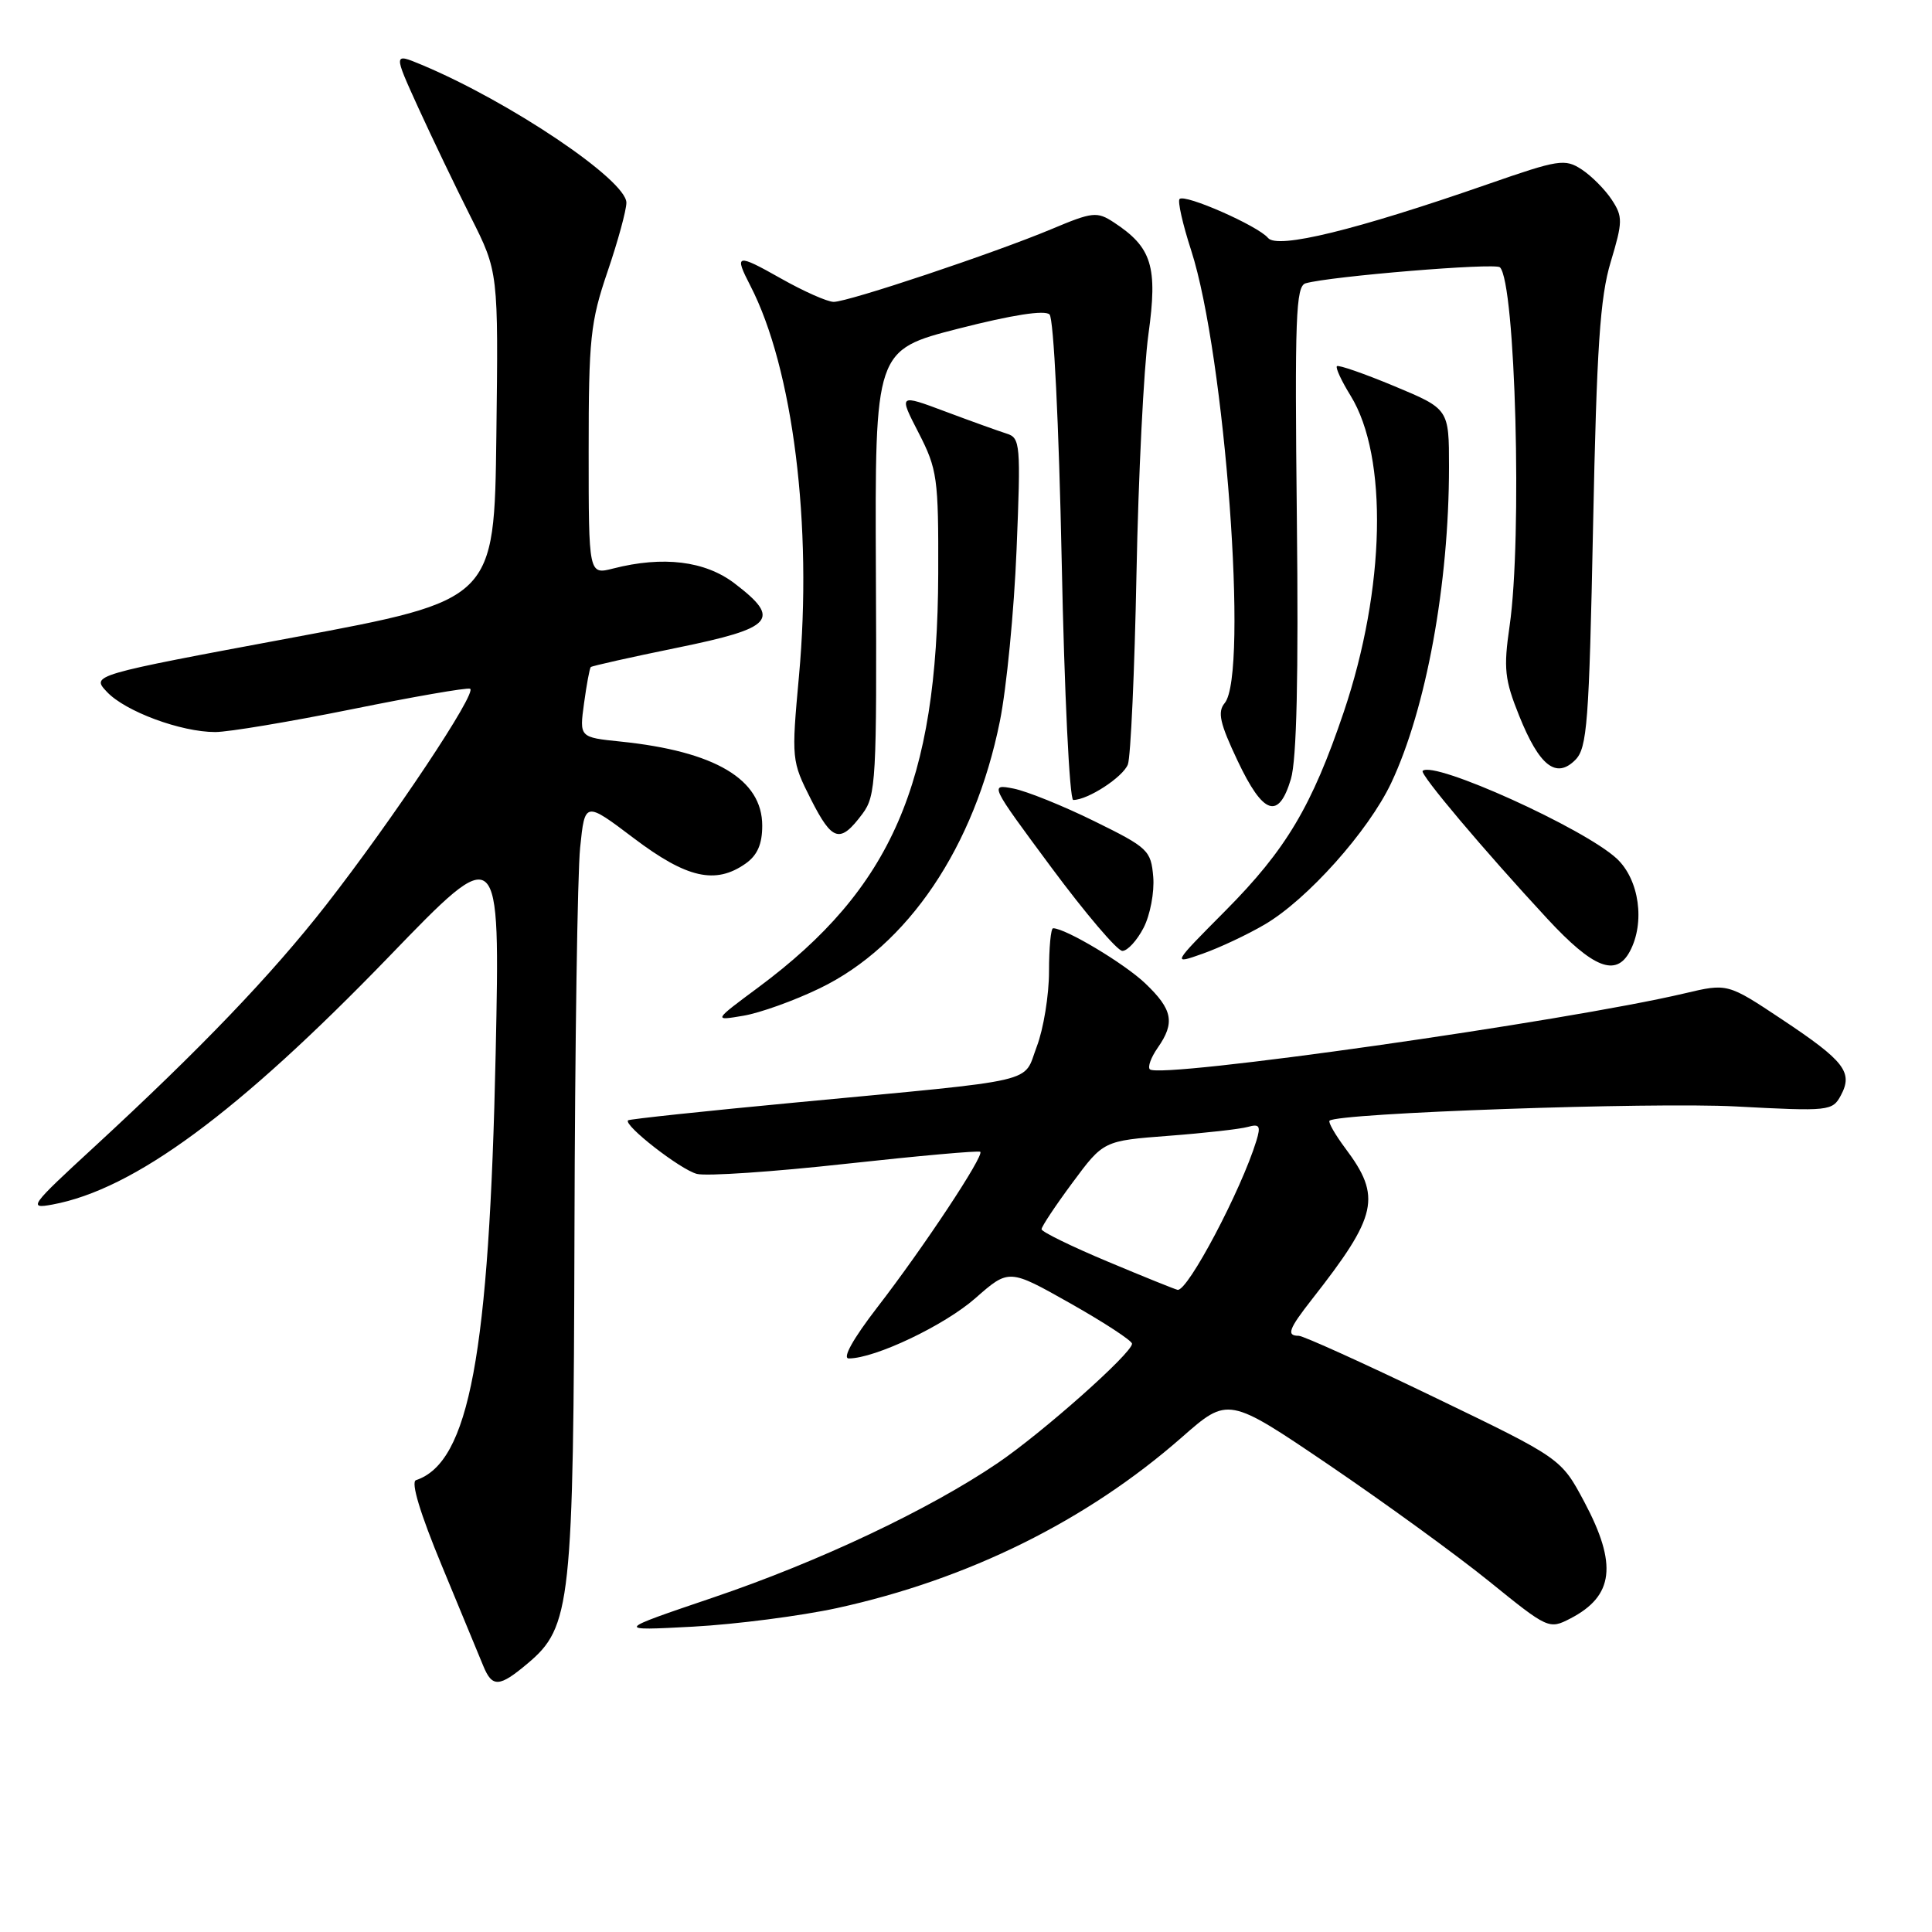 <?xml version="1.0" encoding="UTF-8" standalone="no"?>
<!DOCTYPE svg PUBLIC "-//W3C//DTD SVG 1.1//EN" "http://www.w3.org/Graphics/SVG/1.1/DTD/svg11.dtd" >
<svg xmlns="http://www.w3.org/2000/svg" xmlns:xlink="http://www.w3.org/1999/xlink" version="1.1" viewBox="0 0 256 256">
 <g >
 <path fill="currentColor"
d=" M 69.91 220.42 C 75.67 215.58 75.99 212.61 76.12 163.07 C 76.18 138.56 76.52 115.73 76.87 112.33 C 77.50 106.17 77.50 106.17 84.00 111.08 C 91.00 116.37 94.80 117.23 98.78 114.44 C 100.35 113.34 101.00 111.87 101.00 109.40 C 101.00 103.26 94.75 99.55 82.22 98.26 C 76.77 97.70 76.77 97.70 77.39 93.18 C 77.73 90.69 78.13 88.54 78.28 88.39 C 78.43 88.24 83.60 87.08 89.77 85.82 C 102.54 83.21 103.57 82.06 97.33 77.30 C 93.42 74.32 87.87 73.64 81.25 75.33 C 78.00 76.16 78.00 76.16 78.00 59.75 C 78.00 44.88 78.23 42.66 80.50 36.00 C 81.88 31.96 83.00 27.84 83.00 26.86 C 83.00 23.86 67.53 13.45 55.81 8.56 C 52.13 7.03 52.13 7.03 55.42 14.26 C 57.24 18.24 60.37 24.77 62.38 28.76 C 66.04 36.03 66.04 36.03 65.77 57.76 C 65.50 79.50 65.50 79.50 38.79 84.48 C 12.08 89.46 12.08 89.46 14.17 91.68 C 16.60 94.27 23.97 97.00 28.52 97.00 C 30.26 97.00 38.38 95.64 46.56 93.99 C 54.74 92.33 61.81 91.10 62.28 91.26 C 63.35 91.62 52.04 108.60 43.19 119.94 C 35.93 129.23 26.57 138.99 12.50 151.96 C 3.98 159.80 3.68 160.21 6.94 159.61 C 17.76 157.61 31.53 147.46 51.56 126.74 C 66.27 111.50 66.27 111.50 65.68 139.50 C 64.83 179.53 62.17 193.78 55.12 196.13 C 54.41 196.36 55.67 200.54 58.56 207.50 C 61.07 213.55 63.53 219.51 64.04 220.75 C 65.22 223.63 66.16 223.58 69.91 220.42 Z  M 110.90 213.08 C 128.32 209.27 144.01 201.50 156.61 190.44 C 162.74 185.06 162.74 185.06 176.12 194.13 C 183.48 199.13 193.04 206.07 197.36 209.57 C 205.10 215.84 205.26 215.92 208.08 214.46 C 213.84 211.48 214.34 207.30 209.93 199.01 C 206.85 193.24 206.85 193.24 190.01 185.12 C 180.75 180.65 172.68 177.00 172.09 177.00 C 170.42 177.00 170.75 176.11 173.86 172.14 C 182.54 161.07 183.09 158.59 178.28 152.18 C 176.92 150.36 175.97 148.70 176.17 148.50 C 177.19 147.48 218.84 146.02 230.00 146.61 C 242.40 147.27 242.81 147.22 243.93 145.13 C 245.56 142.08 244.41 140.59 236.14 135.09 C 228.91 130.28 228.91 130.28 223.20 131.63 C 207.38 135.36 153.65 142.99 152.36 141.69 C 152.05 141.38 152.52 140.10 153.40 138.84 C 155.73 135.51 155.39 133.77 151.75 130.30 C 148.96 127.65 141.18 123.00 139.54 123.00 C 139.24 123.00 139.00 125.57 139.00 128.72 C 139.00 131.86 138.27 136.34 137.38 138.67 C 135.49 143.63 138.33 142.97 105.50 146.08 C 93.41 147.22 83.38 148.29 83.22 148.45 C 82.58 149.08 90.19 155.01 92.35 155.55 C 93.62 155.87 102.49 155.27 112.08 154.21 C 121.66 153.16 129.67 152.44 129.89 152.62 C 130.45 153.09 122.36 165.32 116.26 173.21 C 113.03 177.40 111.58 180.00 112.47 180.00 C 115.95 180.00 125.15 175.62 129.24 172.02 C 133.69 168.11 133.69 168.11 141.84 172.71 C 146.33 175.25 150.00 177.65 150.00 178.05 C 150.00 179.30 138.17 189.81 132.19 193.87 C 123.11 200.03 108.53 206.93 94.50 211.68 C 81.50 216.09 81.50 216.09 91.84 215.54 C 97.53 215.23 106.10 214.12 110.90 213.08 Z  M 108.61 130.96 C 120.30 125.32 129.13 112.23 132.49 95.56 C 133.37 91.20 134.37 80.97 134.70 72.84 C 135.27 58.89 135.20 58.02 133.40 57.46 C 132.36 57.13 128.70 55.82 125.29 54.54 C 119.07 52.21 119.07 52.21 121.72 57.35 C 124.20 62.19 124.36 63.32 124.32 76.00 C 124.23 103.75 118.16 117.70 100.50 130.82 C 94.50 135.27 94.50 135.27 98.50 134.59 C 100.70 134.22 105.25 132.59 108.61 130.96 Z  M 167.58 122.50 C 173.22 119.20 181.32 110.13 184.34 103.75 C 188.97 93.94 192.00 77.40 192.00 61.87 C 192.00 54.19 192.00 54.19 184.76 51.17 C 180.78 49.51 177.35 48.32 177.15 48.52 C 176.94 48.73 177.76 50.49 178.96 52.43 C 183.95 60.51 183.57 78.01 178.06 94.33 C 173.83 106.84 170.41 112.58 162.39 120.66 C 155.29 127.81 155.29 127.81 159.36 126.37 C 161.60 125.58 165.30 123.84 167.58 122.50 Z  M 215.96 126.07 C 218.01 122.25 217.21 116.57 214.25 113.79 C 209.98 109.79 189.94 100.72 188.51 102.15 C 188.10 102.56 196.61 112.65 205.04 121.75 C 211.10 128.29 214.13 129.49 215.96 126.07 Z  M 151.53 122.94 C 152.40 121.26 152.98 118.22 152.81 116.19 C 152.51 112.68 152.14 112.32 145.00 108.81 C 140.88 106.78 136.06 104.84 134.30 104.49 C 131.11 103.87 131.15 103.93 139.30 114.93 C 143.81 121.01 148.05 126.00 148.72 126.00 C 149.40 126.00 150.66 124.62 151.53 122.94 Z  M 114.29 107.82 C 116.07 105.43 116.19 103.35 116.06 75.82 C 115.93 46.38 115.93 46.38 127.02 43.54 C 134.14 41.72 138.45 41.05 139.07 41.67 C 139.62 42.22 140.31 56.23 140.68 74.32 C 141.03 91.74 141.72 106.00 142.21 106.00 C 144.15 106.00 148.80 102.97 149.45 101.29 C 149.82 100.30 150.34 88.93 150.59 76.00 C 150.84 63.07 151.55 48.81 152.17 44.31 C 153.42 35.29 152.64 32.78 147.58 29.46 C 145.36 28.01 144.77 28.07 139.35 30.35 C 131.79 33.52 112.41 40.00 110.47 40.00 C 109.64 40.00 106.50 38.61 103.48 36.90 C 97.58 33.57 97.25 33.65 99.42 37.85 C 105.08 48.80 107.69 69.67 105.87 89.55 C 104.86 100.63 104.88 100.82 107.47 105.95 C 110.30 111.52 111.32 111.80 114.29 107.82 Z  M 171.05 103.23 C 171.82 100.66 172.07 89.62 171.84 68.72 C 171.55 42.05 171.70 37.92 173.00 37.54 C 176.25 36.61 198.13 34.80 198.75 35.42 C 200.81 37.47 201.72 71.26 200.03 82.94 C 199.21 88.59 199.37 90.05 201.30 94.85 C 203.97 101.49 206.19 103.24 208.73 100.70 C 210.31 99.12 210.56 95.84 211.09 69.72 C 211.57 46.07 212.01 39.39 213.43 34.70 C 215.03 29.37 215.04 28.71 213.57 26.47 C 212.69 25.13 210.90 23.32 209.59 22.46 C 207.36 21.00 206.55 21.13 197.13 24.41 C 179.65 30.49 169.27 33.03 168.02 31.53 C 166.70 29.93 157.00 25.66 156.30 26.37 C 156.02 26.64 156.71 29.71 157.84 33.19 C 162.32 47.06 165.46 89.33 162.28 93.16 C 161.30 94.34 161.63 95.83 163.99 100.81 C 167.38 107.98 169.42 108.67 171.05 103.23 Z  M 146.76 167.16 C 141.96 165.15 138.02 163.22 138.01 162.88 C 138.01 162.53 139.85 159.76 142.11 156.71 C 146.22 151.16 146.22 151.16 154.86 150.50 C 159.61 150.14 164.33 149.61 165.35 149.32 C 166.89 148.89 167.08 149.19 166.48 151.15 C 164.47 157.71 157.38 171.13 156.04 170.91 C 155.74 170.86 151.57 169.18 146.76 167.16 Z "/>
</g>
</svg>